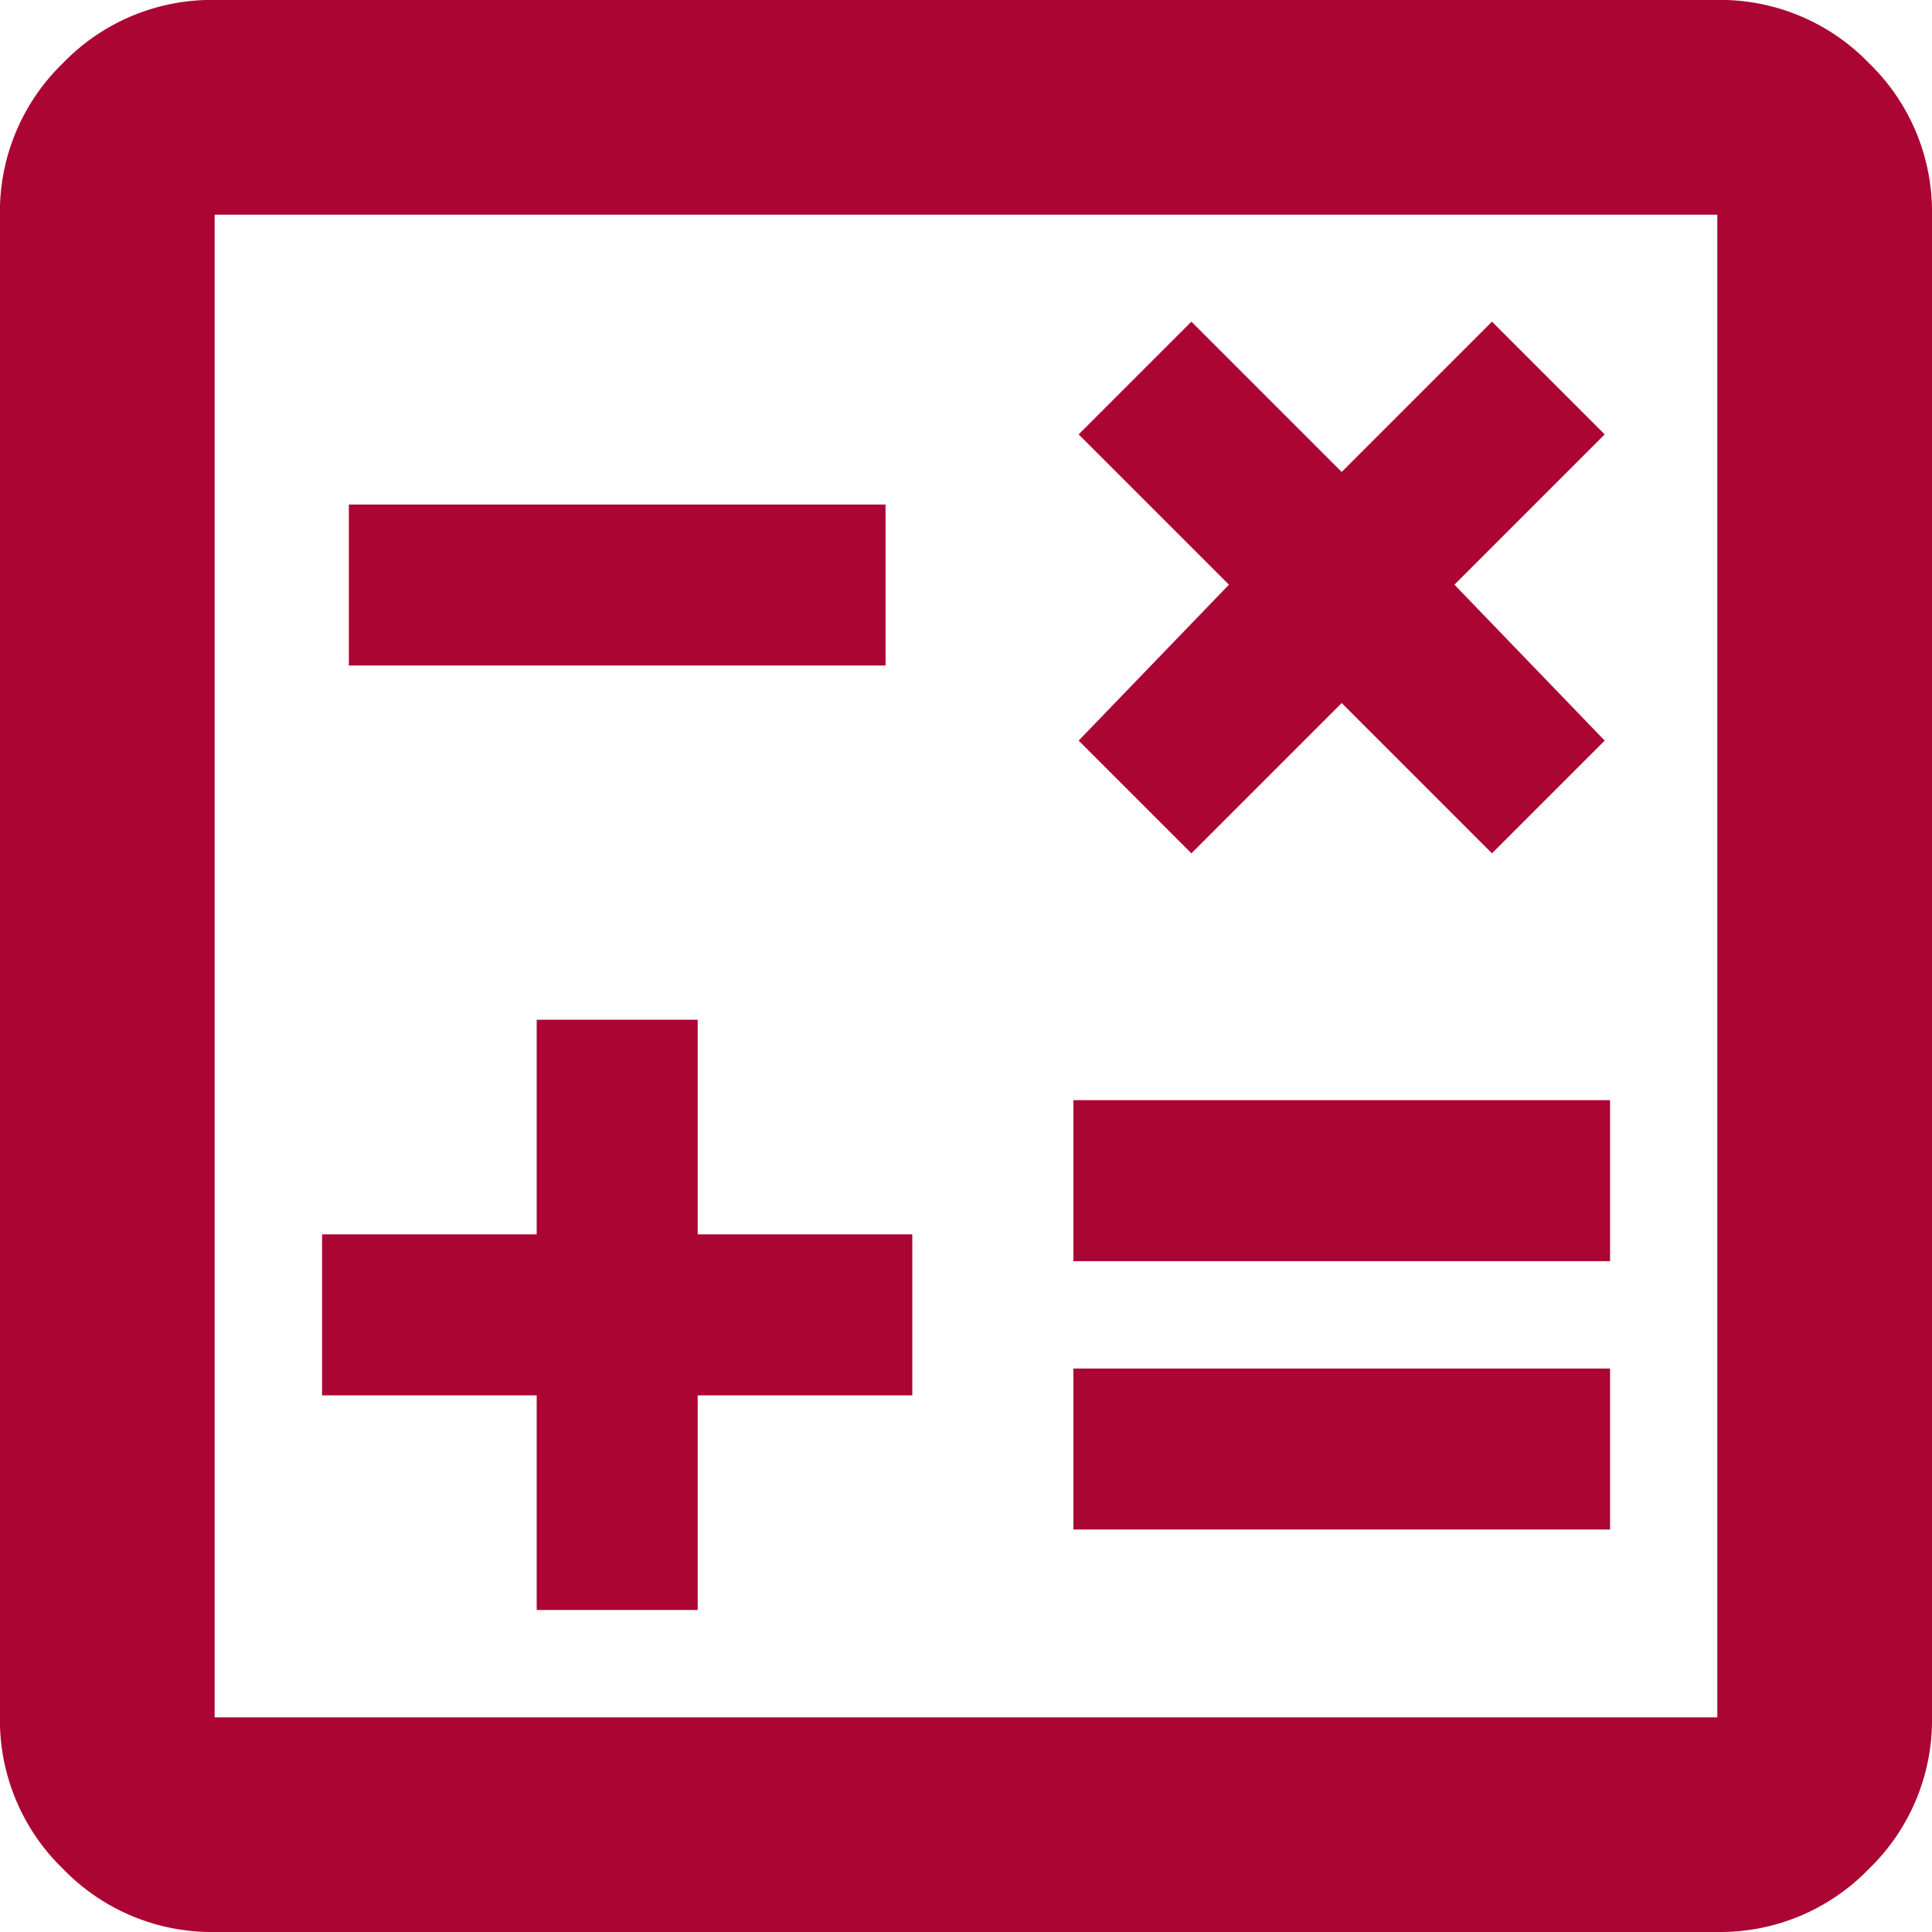 <svg xmlns="http://www.w3.org/2000/svg" width="28.5" height="28.5" viewBox="0 0 28.5 28.5">
  <path id="ic_calculate" d="M127.917-816.25h2.375v-3.166h3.166v-2.375h-3.166v-3.166h-2.375v3.166h-3.166v2.375h3.166Zm7.917-1.187h7.917v-2.375h-7.917Zm0-3.959h7.917v-2.375h-7.917Zm1.741-6.016,2.217-2.217,2.217,2.217,1.663-1.663-2.217-2.3,2.217-2.217-1.663-1.663-2.217,2.217-2.217-2.217-1.663,1.663,2.217,2.217-2.217,2.3Zm-12.429-2.77h7.917v-2.375h-7.917ZM123.166-811.5a3.051,3.051,0,0,1-2.236-.931,3.05,3.05,0,0,1-.931-2.236v-22.167a3.049,3.049,0,0,1,.931-2.236,3.049,3.049,0,0,1,2.236-.931h22.167a3.05,3.05,0,0,1,2.236.931,3.049,3.049,0,0,1,.931,2.236v22.167a3.049,3.049,0,0,1-.931,2.236,3.049,3.049,0,0,1-2.236.931Zm0-3.166h22.167v-22.167H123.166Zm0-22.167Z" transform="translate(-120 840)" fill="#ab0534"/>
</svg>
